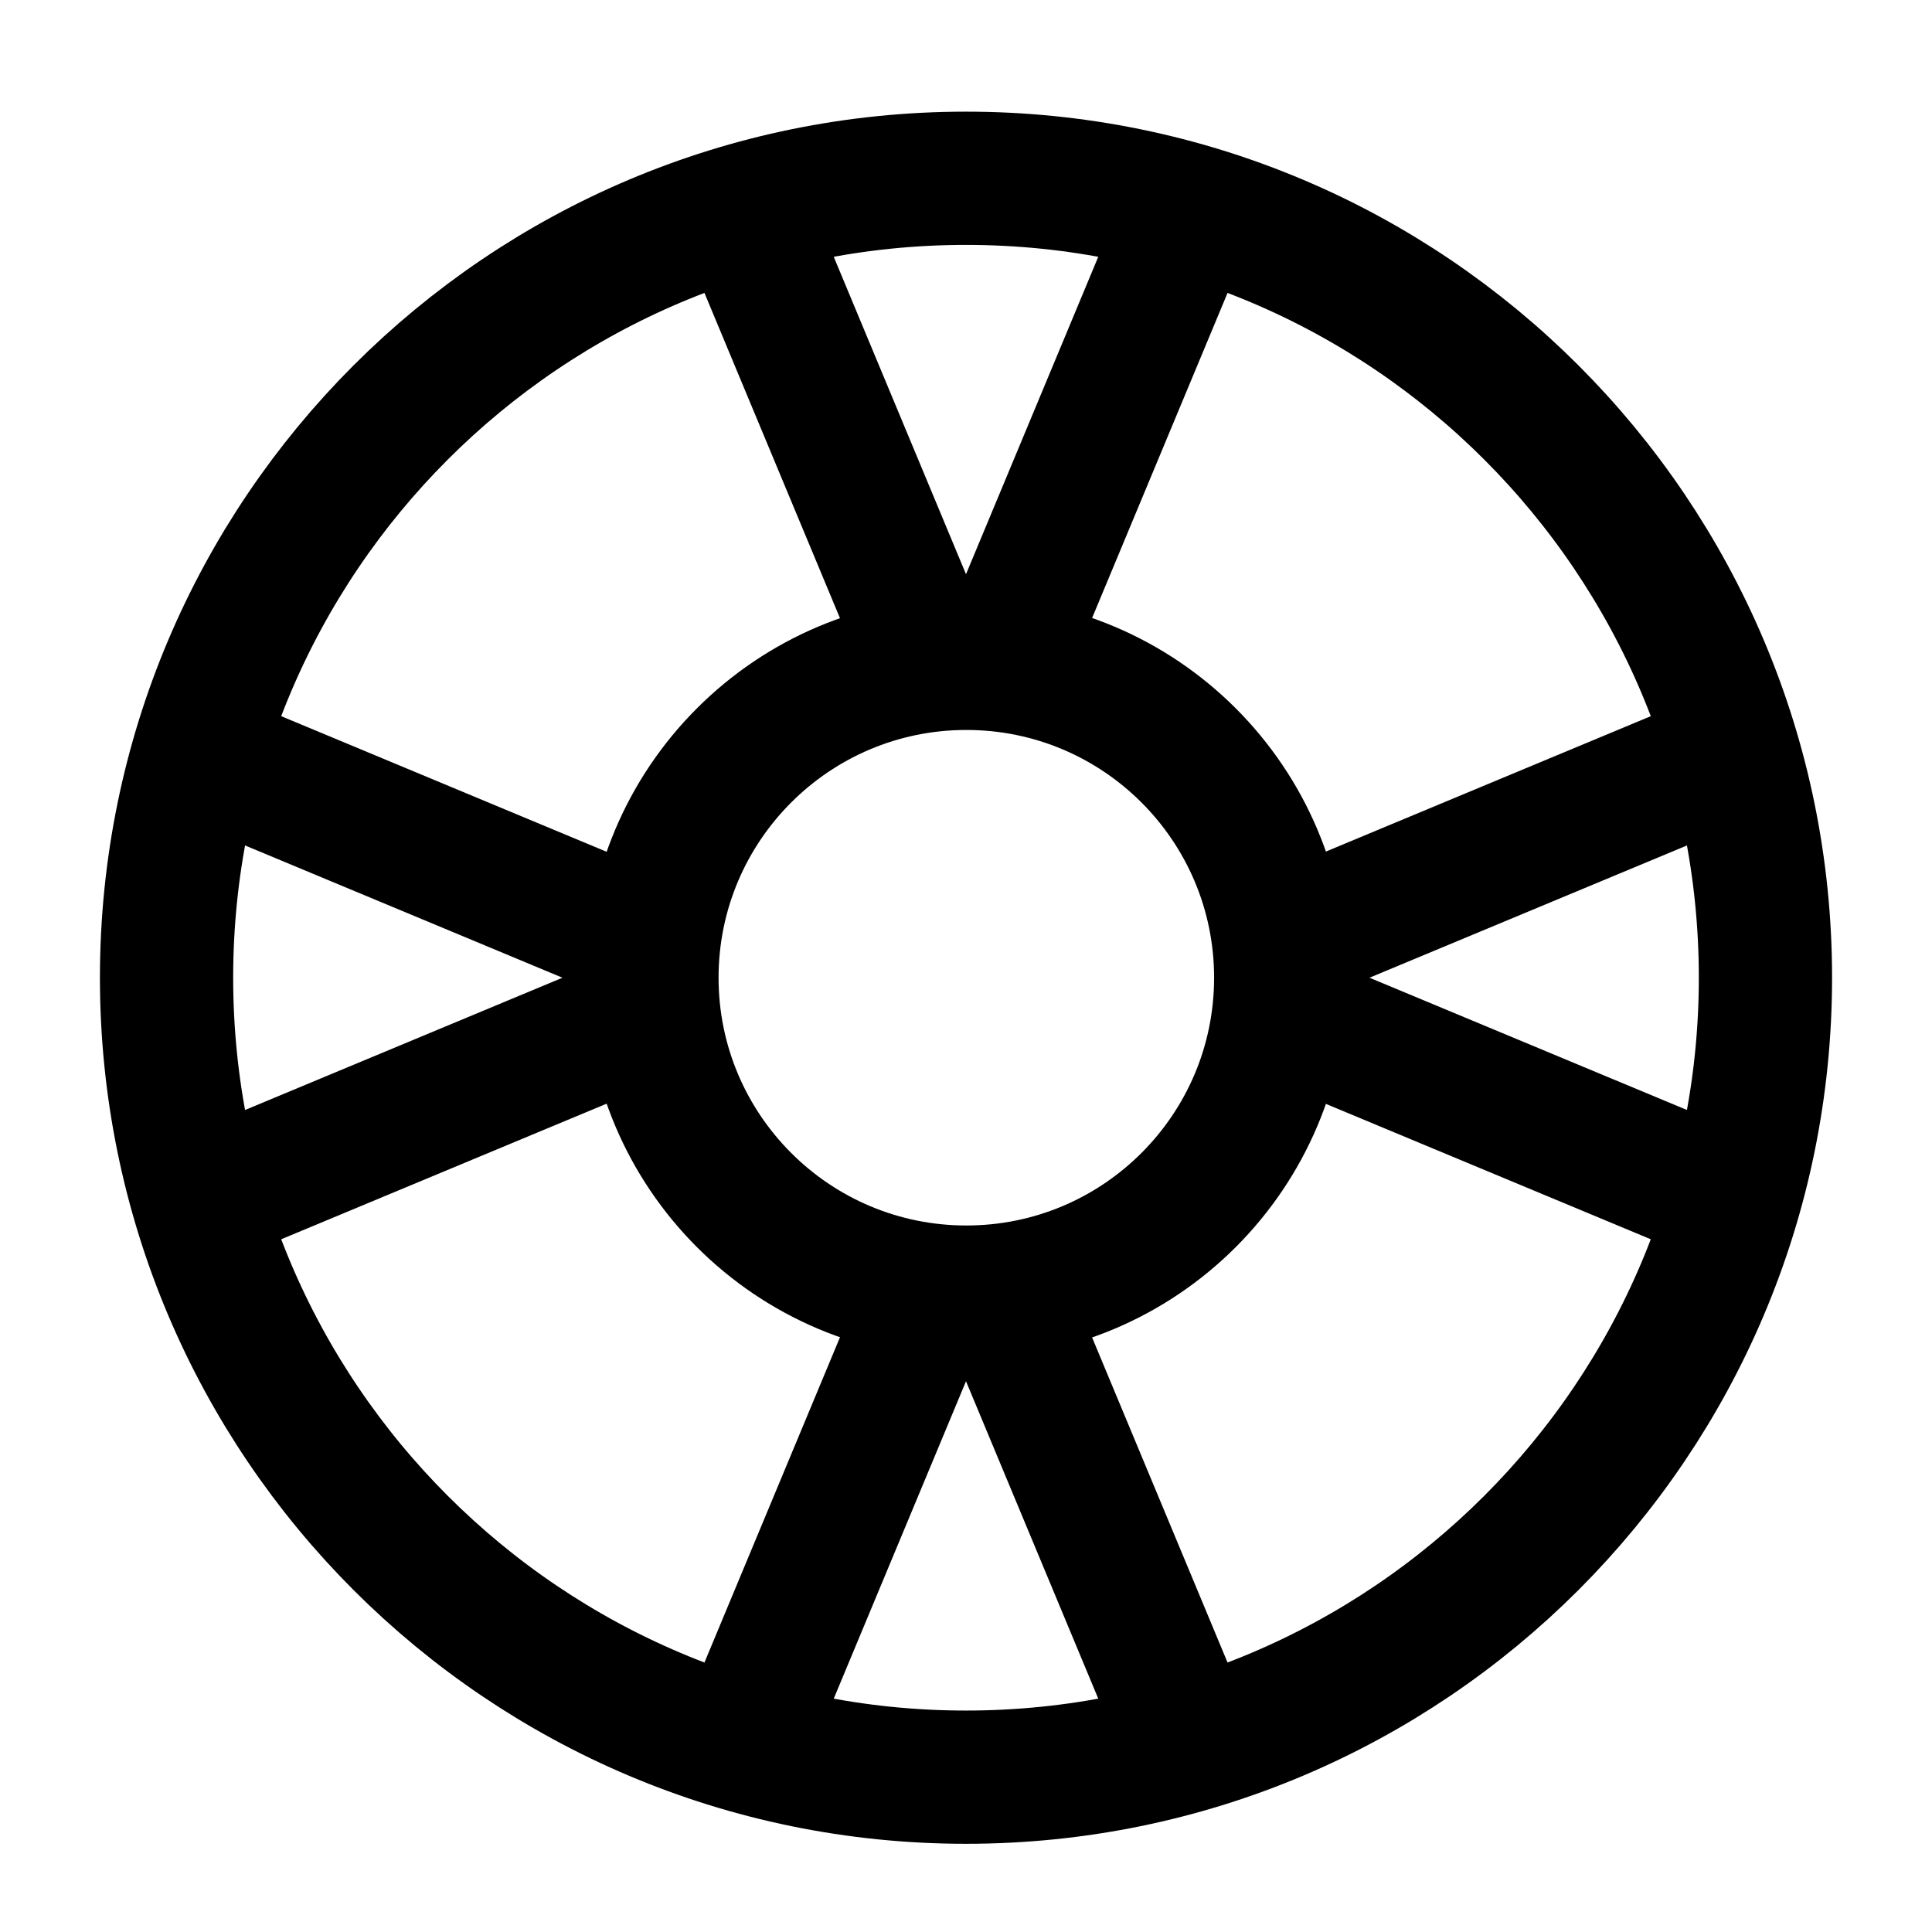 <svg width="24" height="24" viewBox="0 0 28 29" fill="none" xmlns="http://www.w3.org/2000/svg" stroke-width="2" stroke-linecap="round" stroke-linejoin="round" stroke="#000000"><path d="M14 26.676C20.627 26.676 26 21.303 26 14.676C26 8.048 20.627 2.676 14 2.676C7.373 2.676 2 8.048 2 14.676C2 21.303 7.373 26.676 14 26.676Z"></path><path d="M14.005 19.395C16.611 19.395 18.724 17.282 18.724 14.676C18.724 12.07 16.611 9.957 14.005 9.957C11.399 9.957 9.286 12.07 9.286 14.676C9.286 17.282 11.399 19.395 14.005 19.395Z" fill="none"></path><path d="M10.857 3.676L13.357 9.676M17.143 3.676L14.643 9.676"></path><path d="M17.143 25.676L14.643 19.676M10.857 25.676L13.357 19.676"></path><path d="M25 11.533L19 14.033M25 17.819L19 15.319"></path><path d="M3 17.819L9 15.319M3 11.533L9 14.033"></path></svg>